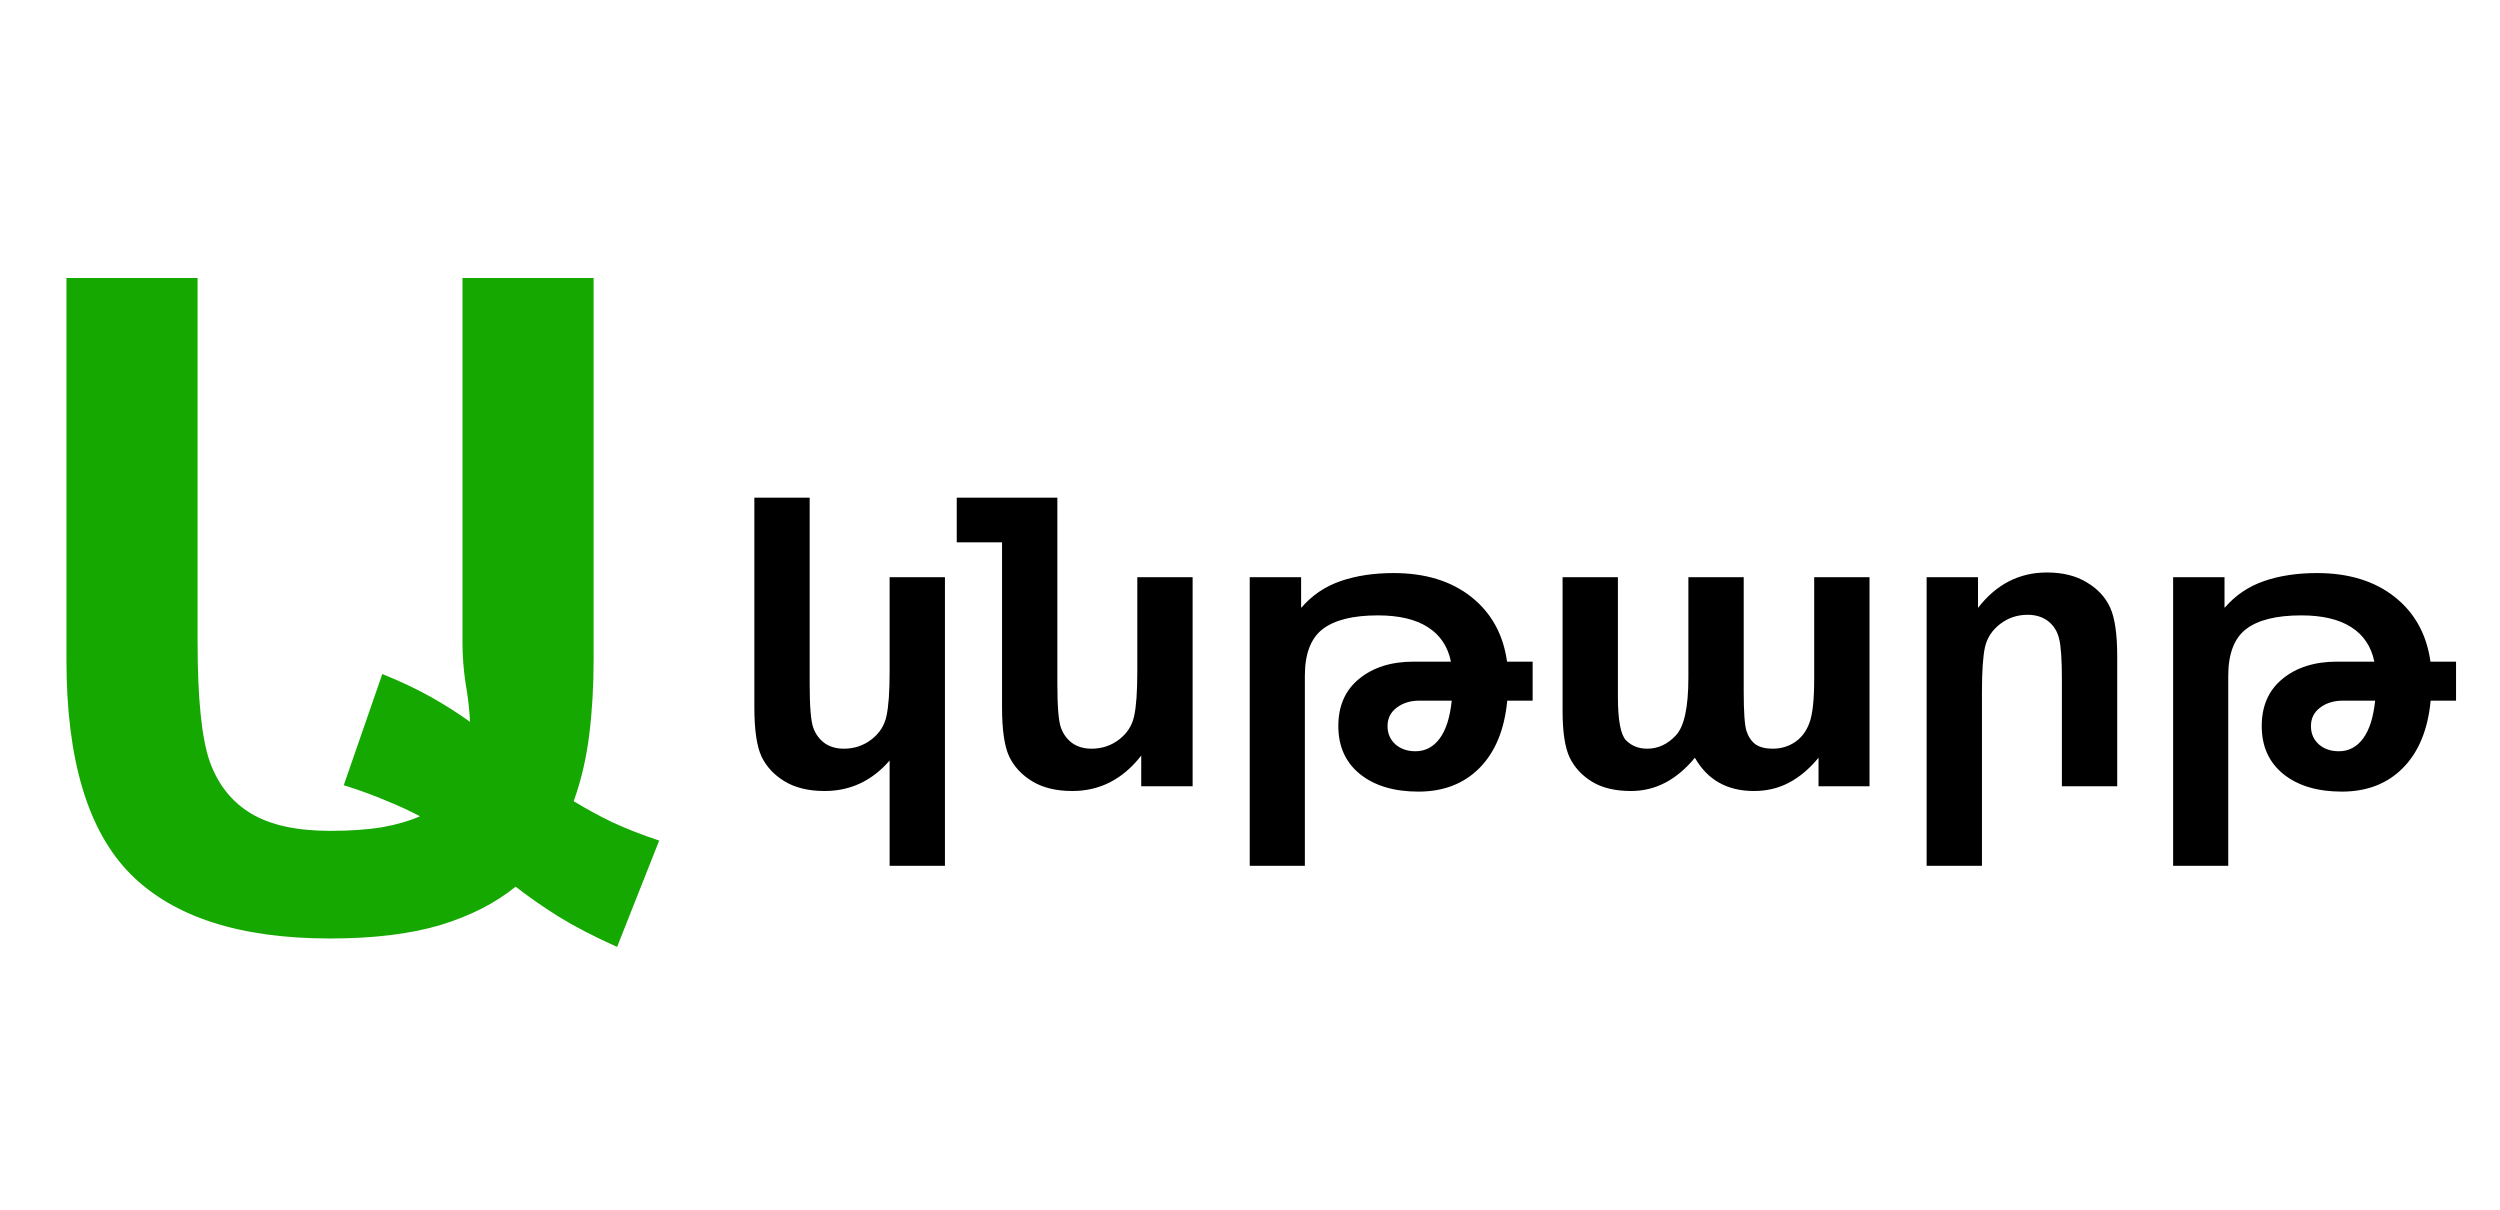 <svg width="124" height="60" viewBox="0 0 124 60" fill="none" xmlns="http://www.w3.org/2000/svg">
<path d="M30.608 46.967C29.465 46.454 28.491 45.949 27.686 45.451C26.895 44.953 26.191 44.462 25.576 43.978C24.565 44.799 23.313 45.436 21.819 45.89C20.325 46.33 18.508 46.549 16.37 46.549C11.902 46.549 8.606 45.487 6.482 43.363C4.358 41.225 3.296 37.687 3.296 32.751V13.788H9.8V31.828C9.8 34.669 10.005 36.662 10.415 37.804C10.825 38.932 11.506 39.782 12.459 40.353C13.411 40.924 14.714 41.21 16.37 41.21C17.351 41.21 18.208 41.151 18.94 41.034C19.673 40.902 20.303 40.719 20.83 40.485C20.332 40.221 19.775 39.965 19.16 39.716C18.545 39.452 17.842 39.196 17.051 38.947L18.962 33.432C19.871 33.798 20.676 34.179 21.379 34.574C22.082 34.97 22.727 35.38 23.313 35.805C23.284 35.19 23.21 34.552 23.093 33.893C22.991 33.219 22.939 32.531 22.939 31.828V13.788H29.443V32.751C29.443 34.054 29.37 35.292 29.224 36.464C29.077 37.636 28.821 38.727 28.455 39.738C29.026 40.089 29.656 40.434 30.344 40.77C31.033 41.093 31.816 41.4 32.695 41.693L30.608 46.967Z" fill="#14A800"/>
<path d="M37.416 24.684H40.16V33.922C40.16 35.035 40.219 35.758 40.336 36.09C40.453 36.415 40.642 36.672 40.902 36.861C41.163 37.044 41.482 37.135 41.859 37.135C42.374 37.135 42.829 36.982 43.227 36.676C43.624 36.37 43.871 35.982 43.969 35.514C44.073 35.045 44.125 34.316 44.125 33.326V28.629H46.869V42.945H44.125V37.721C43.253 38.73 42.178 39.234 40.902 39.234C40.108 39.234 39.447 39.075 38.92 38.756C38.393 38.437 38.008 38.023 37.768 37.516C37.533 37.008 37.416 36.194 37.416 35.074V24.684ZM49.701 26.9H47.455V24.684H52.445V33.922C52.445 35.035 52.504 35.758 52.621 36.09C52.738 36.415 52.927 36.672 53.188 36.861C53.448 37.044 53.767 37.135 54.145 37.135C54.659 37.135 55.115 36.982 55.512 36.676C55.909 36.37 56.156 35.982 56.254 35.514C56.358 35.045 56.41 34.316 56.41 33.326V28.629H59.154V39H56.605V37.477C55.694 38.648 54.555 39.234 53.188 39.234C52.393 39.234 51.732 39.075 51.205 38.756C50.678 38.437 50.294 38.023 50.053 37.516C49.818 37.008 49.701 36.194 49.701 35.074V26.9ZM64.721 33.522V42.945H61.986V28.629H64.535V30.133H64.555C65.076 29.527 65.72 29.091 66.488 28.824C67.257 28.557 68.135 28.424 69.125 28.424C70.694 28.424 71.977 28.818 72.973 29.605C73.969 30.393 74.561 31.464 74.75 32.818H76.019V34.752H74.76C74.623 36.191 74.164 37.304 73.383 38.092C72.608 38.873 71.599 39.264 70.356 39.264C69.144 39.264 68.178 38.974 67.455 38.395C66.739 37.815 66.381 37.021 66.381 36.012C66.381 35.009 66.726 34.228 67.416 33.668C68.106 33.102 69.005 32.818 70.111 32.818H71.967C71.811 32.063 71.43 31.494 70.824 31.109C70.219 30.719 69.392 30.523 68.344 30.523C67.107 30.523 66.192 30.751 65.6 31.207C65.014 31.663 64.721 32.434 64.721 33.522ZM70.209 37.262C70.697 37.262 71.098 37.05 71.41 36.627C71.723 36.204 71.921 35.579 72.006 34.752H70.404C69.955 34.752 69.578 34.869 69.272 35.103C68.972 35.331 68.822 35.634 68.822 36.012C68.822 36.383 68.953 36.685 69.213 36.92C69.473 37.148 69.805 37.262 70.209 37.262ZM92.728 39H90.199V37.584C89.743 38.137 89.252 38.551 88.725 38.824C88.204 39.098 87.628 39.234 86.996 39.234C85.668 39.234 84.691 38.684 84.066 37.584C83.162 38.684 82.107 39.234 80.902 39.234C80.115 39.234 79.47 39.081 78.969 38.775C78.467 38.469 78.096 38.069 77.856 37.574C77.621 37.079 77.504 36.308 77.504 35.26V28.629H80.248V34.557C80.248 35.715 80.382 36.435 80.648 36.715C80.922 36.995 81.273 37.135 81.703 37.135C82.237 37.135 82.709 36.917 83.119 36.48C83.536 36.044 83.744 35.087 83.744 33.609V28.629H86.488V34.312C86.488 35.315 86.534 35.963 86.625 36.256C86.723 36.549 86.872 36.77 87.074 36.92C87.283 37.063 87.566 37.135 87.924 37.135C88.341 37.135 88.712 37.024 89.037 36.803C89.363 36.581 89.6 36.262 89.75 35.846C89.906 35.429 89.984 34.703 89.984 33.668V28.629H92.728V39ZM105.014 39H102.27V33.707C102.27 32.724 102.224 32.05 102.133 31.686C102.048 31.321 101.869 31.031 101.596 30.816C101.322 30.602 100.98 30.494 100.57 30.494C100.056 30.494 99.6 30.647 99.203 30.953C98.806 31.259 98.555 31.646 98.451 32.115C98.353 32.584 98.305 33.313 98.305 34.303V42.945H95.561V28.629H98.109V30.152C99.014 28.98 100.154 28.395 101.527 28.395C102.309 28.395 102.966 28.557 103.5 28.883C104.04 29.202 104.428 29.619 104.662 30.133C104.896 30.641 105.014 31.448 105.014 32.555V39ZM110.521 33.522V42.945H107.787V28.629H110.336V30.133H110.355C110.876 29.527 111.521 29.091 112.289 28.824C113.057 28.557 113.936 28.424 114.926 28.424C116.495 28.424 117.777 28.818 118.773 29.605C119.77 30.393 120.362 31.464 120.551 32.818H121.82V34.752H120.561C120.424 36.191 119.965 37.304 119.184 38.092C118.409 38.873 117.4 39.264 116.156 39.264C114.945 39.264 113.979 38.974 113.256 38.395C112.54 37.815 112.182 37.021 112.182 36.012C112.182 35.009 112.527 34.228 113.217 33.668C113.907 33.102 114.805 32.818 115.912 32.818H117.768C117.611 32.063 117.23 31.494 116.625 31.109C116.02 30.719 115.193 30.523 114.145 30.523C112.908 30.523 111.993 30.751 111.4 31.207C110.814 31.663 110.521 32.434 110.521 33.522ZM116.01 37.262C116.498 37.262 116.898 37.05 117.211 36.627C117.523 36.204 117.722 35.579 117.807 34.752H116.205C115.756 34.752 115.378 34.869 115.072 35.103C114.773 35.331 114.623 35.634 114.623 36.012C114.623 36.383 114.753 36.685 115.014 36.92C115.274 37.148 115.606 37.262 116.01 37.262Z" fill="black"/>
</svg>
